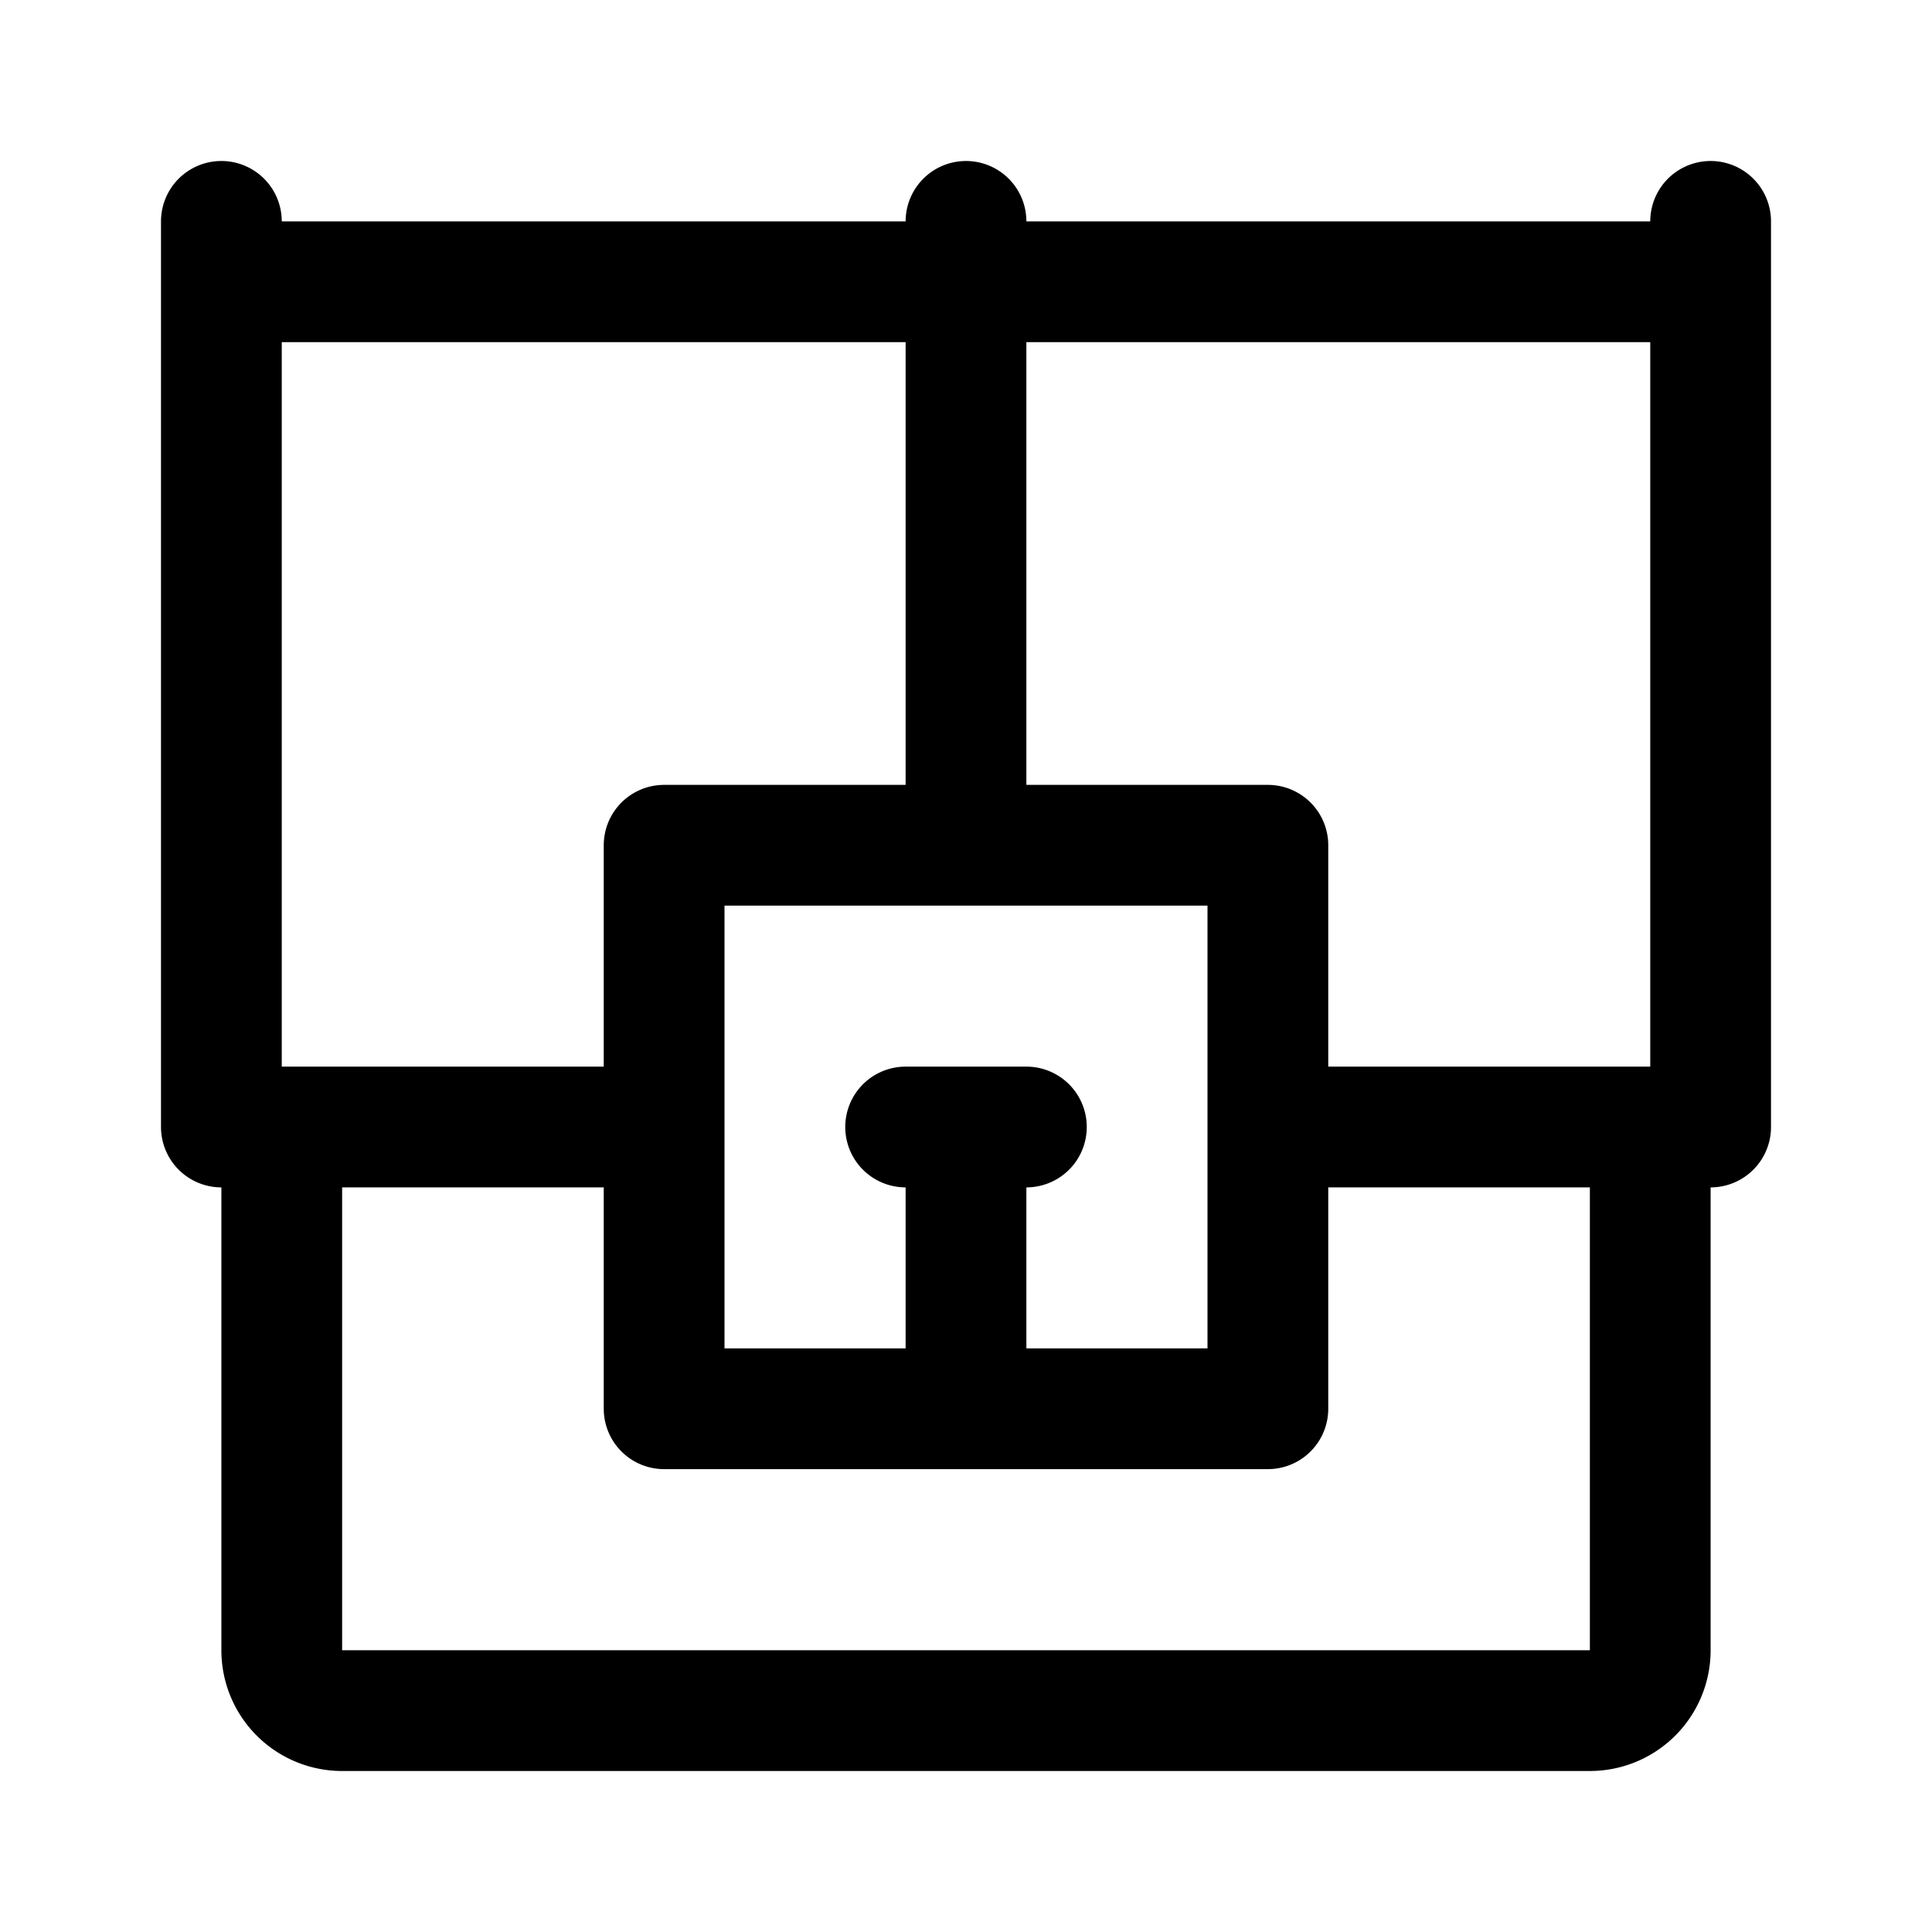 <svg xmlns="http://www.w3.org/2000/svg" width="192" height="192" fill="none" viewBox="0 0 192 192"><path stroke="#000" stroke-linecap="round" stroke-width="12" d="M164 112v52a6 6 0 0 1-6 6H34a6 6 0 0 1-6-6v-52m-6 0V22m74 62V22m0 118v-28m-30 28V84m60 56V84m44 28V22M66 112H22m104-28H66m36 28H90m36 28H66m104-28h-44m44-84H22"/></svg>